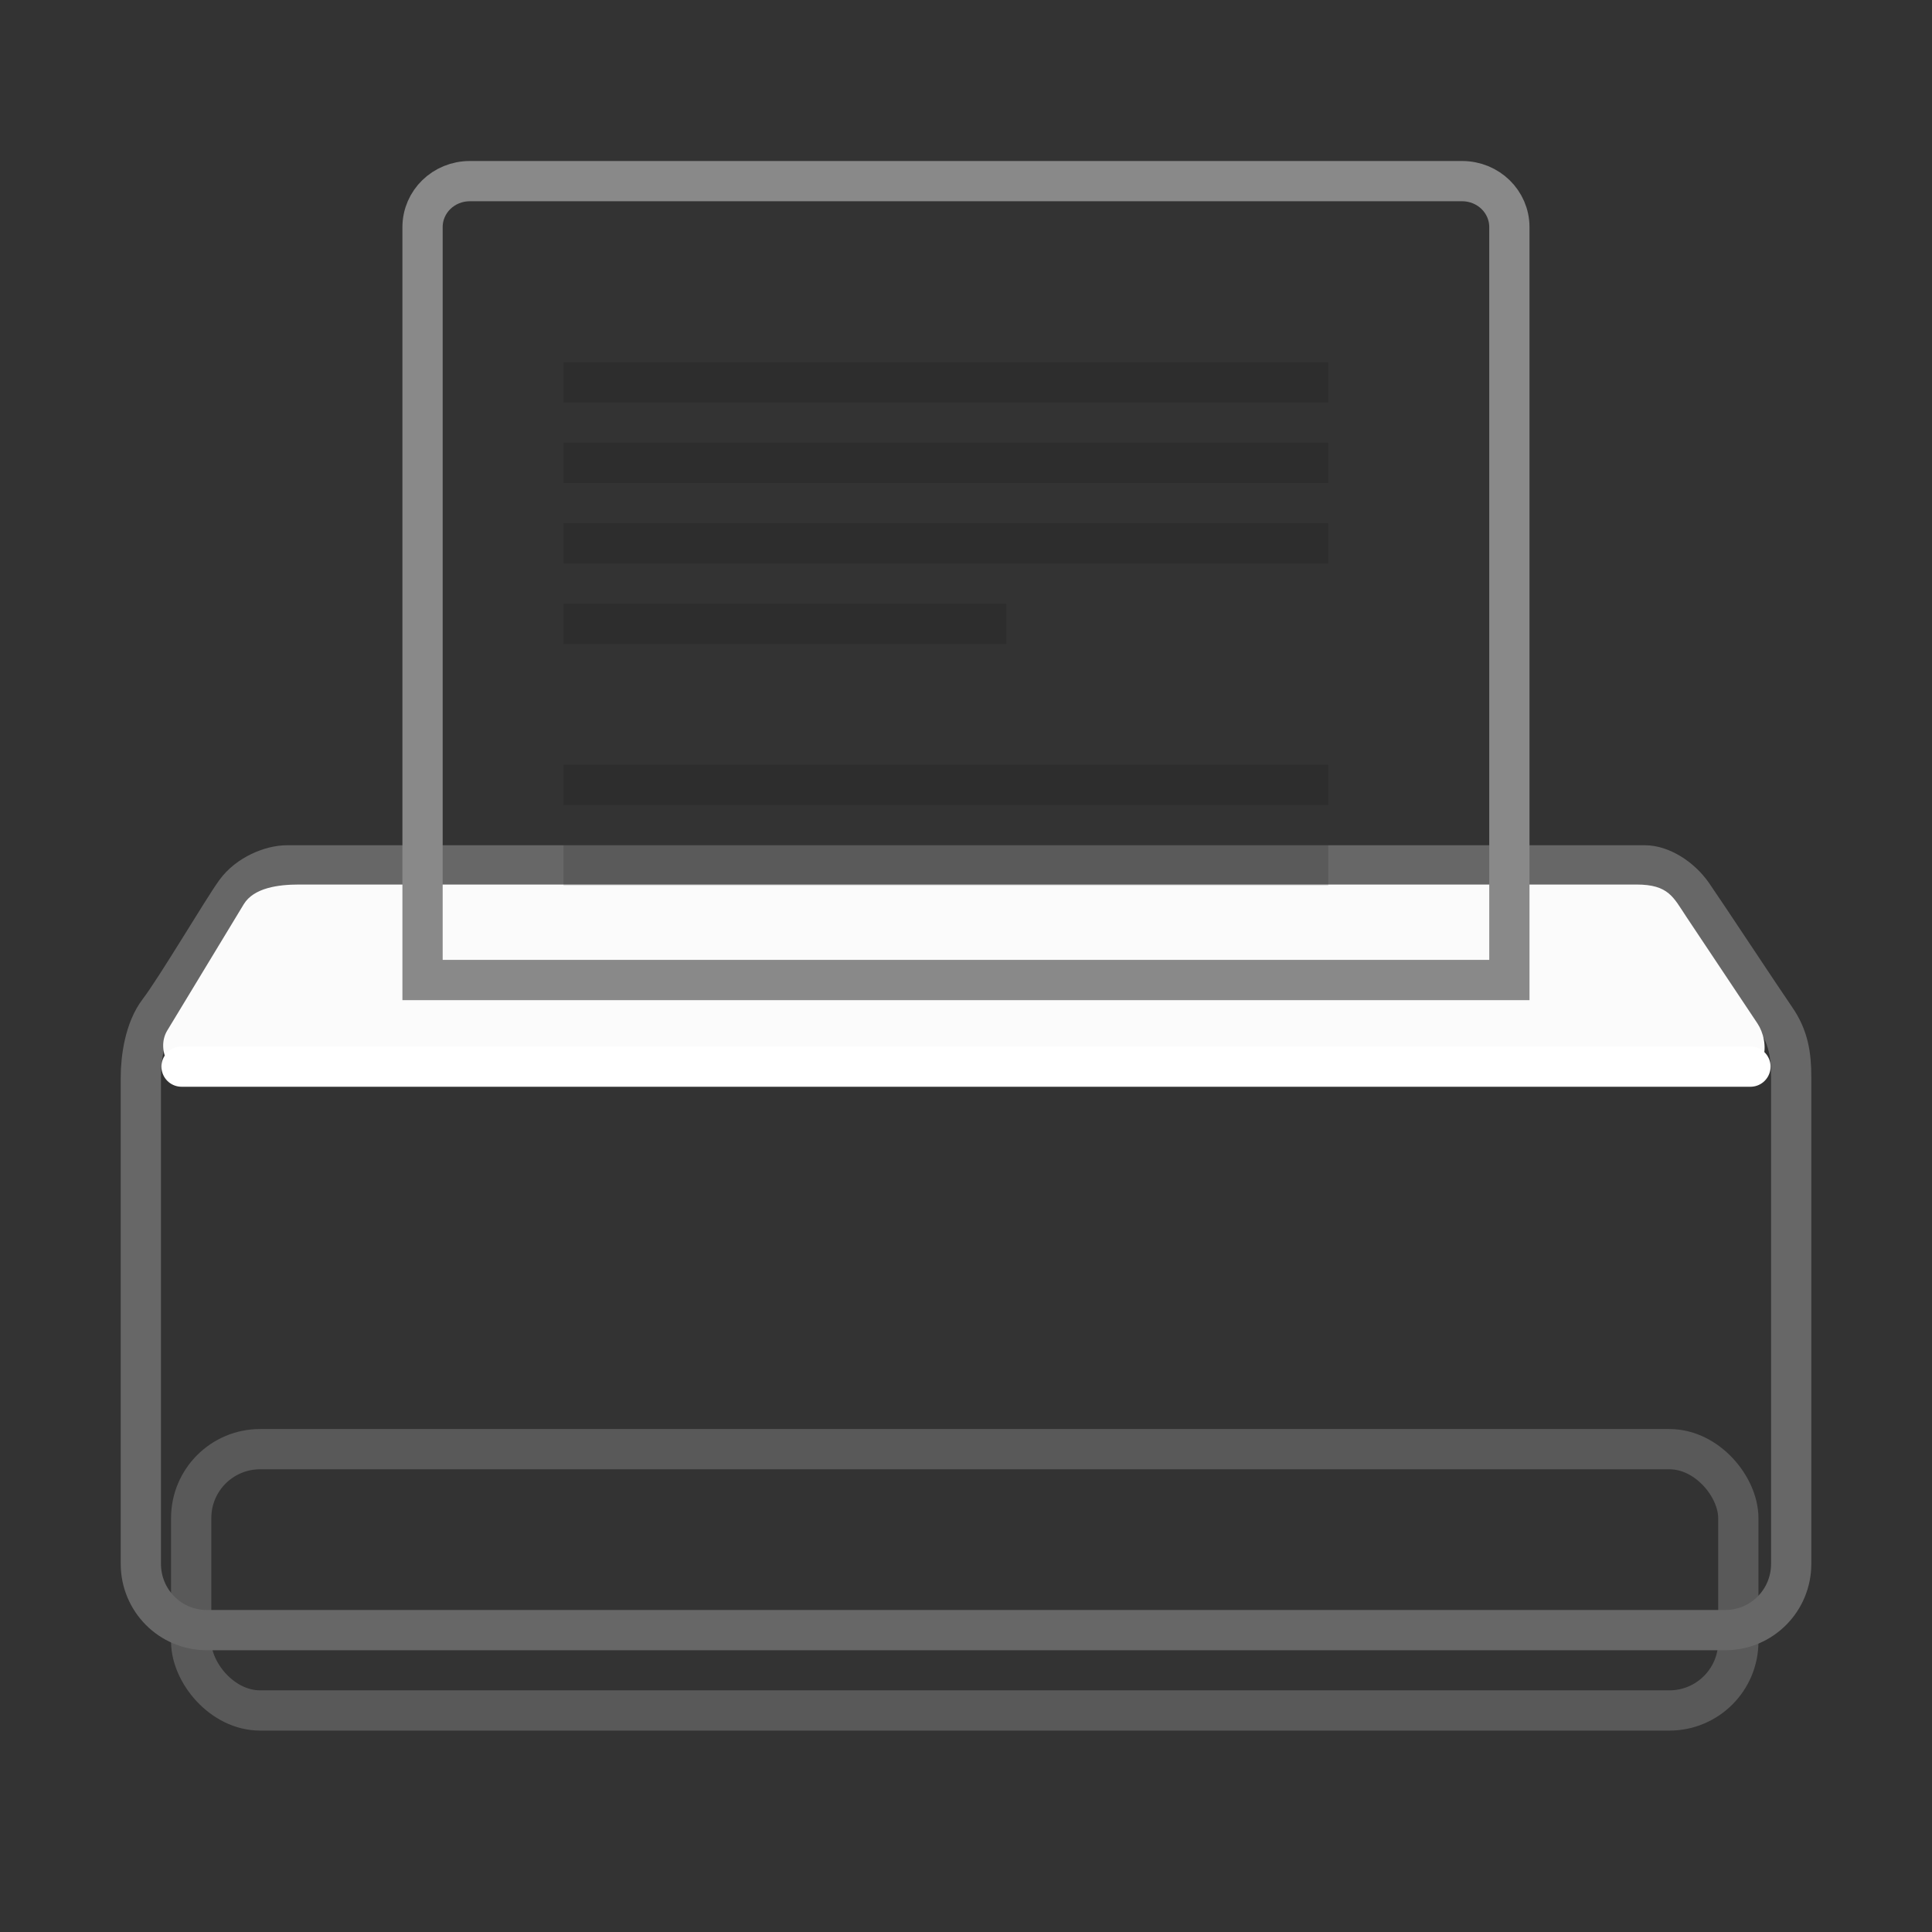 <?xml version="1.0" encoding="UTF-8" standalone="no"?>
<!-- Created with Inkscape (http://www.inkscape.org/) -->
<svg xmlns:dc="http://purl.org/dc/elements/1.1/" xmlns:cc="http://web.resource.org/cc/" xmlns:rdf="http://www.w3.org/1999/02/22-rdf-syntax-ns#" xmlns:svg="http://www.w3.org/2000/svg" xmlns="http://www.w3.org/2000/svg" xmlns:xlink="http://www.w3.org/1999/xlink" xmlns:sodipodi="http://inkscape.sourceforge.net/DTD/sodipodi-0.dtd" xmlns:inkscape="http://www.inkscape.org/namespaces/inkscape" sodipodi:docname="printer.svg" sodipodi:docbase="/home/jimmac/src/cvs/tango-icon-theme/scalable/devices" inkscape:version="0.43" sodipodi:version="0.32" id="svg2994" height="48px" width="48px">
  <rect width="100%" height="100%" fill="#333333" stroke="none"/>
  <defs id="defs3">
    <linearGradient inkscape:collect="always" id="linearGradient7612">
      <stop style="stop-color: rgb(0, 0, 0); stop-opacity: 1;" offset="0" id="stop7614"/>
      <stop style="stop-color: rgb(0, 0, 0); stop-opacity: 0;" offset="1" id="stop7616"/>
    </linearGradient>
    <radialGradient inkscape:collect="always" xlink:href="#linearGradient7612" id="radialGradient7618" cx="24" cy="41.875" fx="24" fy="41.875" r="19.125" gradientTransform="matrix(1, 0, 0, 0.333, 0, 27.917)" gradientUnits="userSpaceOnUse"/>
    <linearGradient id="linearGradient4762">
      <stop style="stop-color: rgb(255, 255, 255); stop-opacity: 0.124;" offset="0" id="stop4764"/>
      <stop id="stop4768" offset="0.103" style="stop-color: rgb(255, 255, 255); stop-opacity: 1;"/>
      <stop style="stop-color: rgb(255, 255, 255); stop-opacity: 0;" offset="1" id="stop4766"/>
    </linearGradient>
    <linearGradient id="linearGradient4741">
      <stop id="stop4743" offset="0" style="stop-color: rgb(220, 220, 218); stop-opacity: 1;"/>
      <stop id="stop4745" offset="1" style="stop-color: rgb(186, 185, 183); stop-opacity: 1;"/>
    </linearGradient>
    <linearGradient id="linearGradient4733">
      <stop id="stop4735" offset="0" style="stop-color: rgb(0, 0, 0); stop-opacity: 0.237;"/>
      <stop id="stop4737" offset="1" style="stop-color: rgb(0, 0, 0); stop-opacity: 0;"/>
    </linearGradient>
    <linearGradient id="linearGradient4698">
      <stop id="stop4700" offset="0" style="stop-color: rgb(255, 255, 253); stop-opacity: 1;"/>
      <stop style="stop-color: rgb(187, 187, 185); stop-opacity: 1;" offset="0.5" id="stop4706"/>
      <stop id="stop4702" offset="1" style="stop-color: rgb(0, 0, 0); stop-opacity: 1;"/>
    </linearGradient>
    <linearGradient id="linearGradient4688">
      <stop id="stop4690" offset="0" style="stop-color: rgb(102, 102, 102); stop-opacity: 1;"/>
      <stop id="stop4692" offset="1" style="stop-color: rgb(0, 0, 0); stop-opacity: 0;"/>
    </linearGradient>
    <linearGradient id="linearGradient4680" inkscape:collect="always">
      <stop id="stop4682" offset="0" style="stop-color: rgb(247, 246, 245); stop-opacity: 1;"/>
      <stop id="stop4684" offset="1" style="stop-color: rgb(247, 246, 245); stop-opacity: 0;"/>
    </linearGradient>
    <linearGradient id="linearGradient4668">
      <stop id="stop4670" offset="0" style="stop-color: rgb(142, 141, 135); stop-opacity: 1;"/>
      <stop style="stop-color: rgb(203, 201, 193); stop-opacity: 1;" offset="0.276" id="stop4676"/>
      <stop id="stop4672" offset="1" style="stop-color: rgb(142, 141, 135); stop-opacity: 1;"/>
    </linearGradient>
    <linearGradient id="linearGradient259">
      <stop id="stop260" offset="0" style="stop-color: rgb(224, 224, 224); stop-opacity: 1;"/>
      <stop style="stop-color: rgb(255, 255, 255); stop-opacity: 1;" offset="0.405" id="stop4886"/>
      <stop style="stop-color: rgb(205, 205, 205); stop-opacity: 1;" offset="0.534" id="stop4884"/>
      <stop id="stop261" offset="1" style="stop-color: rgb(73, 73, 73); stop-opacity: 1;"/>
    </linearGradient>
    <linearGradient id="linearGradient15662">
      <stop id="stop15664" offset="0" style="stop-color: rgb(255, 255, 255); stop-opacity: 0;"/>
      <stop id="stop15666" offset="1" style="stop-color: rgb(248, 248, 248); stop-opacity: 1;"/>
    </linearGradient>
    <radialGradient r="2.123" fy="26.926" fx="9.13" cy="26.926" cx="9.13" gradientUnits="userSpaceOnUse" id="radialGradient1433" xlink:href="#linearGradient4698" inkscape:collect="always"/>
    <linearGradient y2="72.064" x2="9.913" y1="57.228" x1="9.87" gradientTransform="matrix(2.772, 0, 0, 0.361, 0.619, 2.884)" gradientUnits="userSpaceOnUse" id="linearGradient1447" xlink:href="#linearGradient4733" inkscape:collect="always"/>
    <linearGradient y2="54.136" x2="10.338" y1="64.652" x1="10.338" gradientTransform="matrix(2.37, 0, 0, 0.422, 0, 2)" gradientUnits="userSpaceOnUse" id="linearGradient1451" xlink:href="#linearGradient4680" inkscape:collect="always"/>
    <linearGradient y2="62.282" x2="9.705" y1="70.725" x1="9.732" gradientTransform="matrix(2.37, 0, 0, 0.422, 0, 2)" gradientUnits="userSpaceOnUse" id="linearGradient1453" xlink:href="#linearGradient4688" inkscape:collect="always"/>
    <linearGradient y2="19.337" x2="20.718" y1="25.14" x1="20.771" gradientTransform="matrix(1.199, 0, 0, 0.854, -0.143, 2.035)" gradientUnits="userSpaceOnUse" id="linearGradient1456" xlink:href="#linearGradient15662" inkscape:collect="always"/>
    <linearGradient y2="25.247" x2="24.79" y1="3.679" x1="25.057" gradientTransform="matrix(0.946, 0, 0, 1.076, 0.05, 4.095)" gradientUnits="userSpaceOnUse" id="linearGradient1459" xlink:href="#linearGradient259" inkscape:collect="always"/>
    <linearGradient y2="58.831" x2="15.488" y1="32.539" x1="15.388" gradientTransform="matrix(1.493, 0, 0, 0.669, 0.082, 2)" gradientUnits="userSpaceOnUse" id="linearGradient1464" xlink:href="#linearGradient4762" inkscape:collect="always"/>
    <linearGradient y2="88.295" x2="18.972" y1="88.295" x1="1.846" gradientTransform="matrix(2.292, 0, 0, 0.434, 0.089, 2)" gradientUnits="userSpaceOnUse" id="linearGradient1468" xlink:href="#linearGradient4741" inkscape:collect="always"/>
    <linearGradient y2="88.295" x2="18.972" y1="88.295" x1="1.846" gradientTransform="matrix(2.303, 0, 0, 0.438, 0, 0.584)" gradientUnits="userSpaceOnUse" id="linearGradient1471" xlink:href="#linearGradient4668" inkscape:collect="always"/>
  </defs>
  <sodipodi:namedview inkscape:window-y="256" inkscape:window-x="491" inkscape:window-height="633" inkscape:window-width="750" inkscape:guide-bbox="true" showguides="true" inkscape:document-units="px" inkscape:grid-bbox="true" showgrid="false" inkscape:current-layer="layer1" inkscape:cy="38.971937" inkscape:cx="32.267632" inkscape:zoom="1" inkscape:pageshadow="2" inkscape:pageopacity="0.0" borderopacity="0.09" bordercolor="#666666" pagecolor="#ffffff" id="base" inkscape:showpageshadow="false"/>
  <g inkscape:groupmode="layer" inkscape:label="Layer 1" id="layer1">
    <path sodipodi:type="arc" style="opacity: 1; color: rgb(0, 0, 0); fill: url(&quot;#radialGradient7618&quot;) rgb(0, 0, 0); fill-opacity: 1; fill-rule: nonzero; stroke: none; stroke-width: 4; stroke-linecap: round; stroke-linejoin: round; marker: none; stroke-miterlimit: 4; stroke-dasharray: none; stroke-dashoffset: 0pt; stroke-opacity: 1; visibility: visible; display: inline; overflow: visible;" id="path7610" sodipodi:cx="24.000000" sodipodi:cy="41.875000" sodipodi:rx="19.125000" sodipodi:ry="6.3750000" d="M 43.125 41.875 A 19.125 6.375 0 1 1  4.875,41.875 A 19.125 6.375 0 1 1  43.125 41.875 z" transform="translate(-0.312, -2.007)"/>
    <rect ry="1.712" rx="1.712" y="36.004" x="4.75" height="6.492" width="38.438" id="rect4652" style="fill: url(&quot;#linearGradient1471&quot;) rgb(0, 0, 0); fill-opacity: 1; stroke: rgb(89, 89, 89); stroke-width: 1; stroke-miterlimit: 4; stroke-opacity: 1;"/>
    <path sodipodi:nodetypes="cssssssssssss" id="rect4609" d="M 7.131,21.5 L 40.871,21.5 C 41.256,21.5 41.748,21.788 42.051,22.224 C 42.354,22.66 43.788,24.834 44.109,25.298 C 44.431,25.762 44.502,26.202 44.502,26.774 L 44.502,38.851 C 44.502,39.765 43.77,40.5 42.861,40.5 L 5.14,40.5 C 4.231,40.5 3.499,39.765 3.499,38.851 L 3.499,26.774 C 3.499,26.28 3.6,25.572 3.946,25.121 C 4.381,24.552 5.55,22.573 5.858,22.153 C 6.166,21.733 6.732,21.5 7.131,21.5 z " style="color: rgb(0, 0, 0); fill: url(&quot;#linearGradient1468&quot;) rgb(0, 0, 0); fill-opacity: 1; fill-rule: nonzero; stroke: rgb(103, 103, 103); stroke-width: 1; stroke-linecap: butt; stroke-linejoin: miter; marker: none; stroke-miterlimit: 4; stroke-dashoffset: 0pt; stroke-opacity: 1; visibility: visible; display: inline; overflow: visible;"/>
    <path sodipodi:nodetypes="cssssssss" id="path4718" d="M 7.425,21.976 C 6.922,21.976 6.305,22.054 6.055,22.467 L 4.154,25.605 C 3.872,26.071 4.188,26.868 5.087,26.868 L 42.731,26.868 C 44.041,26.868 43.951,25.858 43.664,25.428 L 41.896,22.776 C 41.576,22.296 41.459,21.976 40.659,21.976 L 7.425,21.976 z " style="fill: rgb(251, 251, 251); fill-opacity: 1; fill-rule: evenodd; stroke: none; stroke-width: 1px; stroke-linecap: butt; stroke-linejoin: miter; stroke-opacity: 1;"/>
    <path style="color: rgb(0, 0, 0); fill: none; fill-opacity: 1; fill-rule: nonzero; stroke: url(&quot;#linearGradient1464&quot;) rgb(0, 0, 0); stroke-width: 0.947; stroke-linecap: butt; stroke-linejoin: miter; marker: none; stroke-miterlimit: 4; stroke-dashoffset: 0pt; stroke-opacity: 1; visibility: visible; display: inline; overflow: visible;" d="M 7.605,22.446 L 40.433,22.446 C 40.798,22.446 41.266,22.719 41.554,23.131 C 41.842,23.544 42.85,25.161 43.156,25.6 C 43.461,26.04 43.591,26.456 43.591,26.998 L 43.591,38.279 C 43.591,39.144 43.458,39.528 42.594,39.528 L 5.532,39.528 C 4.669,39.528 4.473,39.144 4.473,38.279 L 4.473,26.998 C 4.473,26.53 4.693,25.86 5.021,25.433 C 5.435,24.894 6.104,23.462 6.397,23.064 C 6.689,22.667 7.227,22.446 7.605,22.446 z " id="path4750" sodipodi:nodetypes="cssssssssssss"/>
    <path sodipodi:nodetypes="ccccccc" id="rect15391" d="M 11.673,4.5 L 36.325,4.5 C 36.976,4.5 37.5,5.01 37.5,5.644 L 37.5,24.348 L 10.498,24.348 L 10.498,5.644 C 10.498,5.01 11.022,4.5 11.673,4.5 z " style="color: rgb(0, 0, 0); fill: url(&quot;#linearGradient1459&quot;) rgb(0, 0, 0); fill-opacity: 1; fill-rule: nonzero; stroke: rgb(137, 137, 137); stroke-width: 1; stroke-linecap: round; stroke-linejoin: miter; marker: none; stroke-miterlimit: 4; stroke-dashoffset: 0pt; stroke-opacity: 1; visibility: visible; display: block; overflow: visible;"/>
    <rect style="color: rgb(0, 0, 0); fill: none; fill-opacity: 1; fill-rule: nonzero; stroke: url(&quot;#linearGradient1456&quot;) rgb(0, 0, 0); stroke-width: 1; stroke-linecap: round; stroke-linejoin: round; marker: none; stroke-miterlimit: 4; stroke-dashoffset: 0pt; stroke-opacity: 1; visibility: visible; display: block; overflow: visible;" id="rect15660" width="25.001" height="18.836" x="11.499" y="5.499" ry="0.177" rx="0.177"/>
    <rect ry="1.712" rx="1.712" y="27.375" x="6.875" height="5.188" width="33.75" id="rect4678" style="fill: url(&quot;#linearGradient1451&quot;) rgb(0, 0, 0); fill-opacity: 1; stroke: url(&quot;#linearGradient1453&quot;) rgb(0, 0, 0); stroke-width: 1; stroke-miterlimit: 4; stroke-opacity: 1;"/>
    <path transform="translate(0, 2)" d="M 10.872 27.626 A 1.282 1.282 0 1 1  8.309,27.626 A 1.282 1.282 0 1 1  10.872 27.626 z" sodipodi:ry="1.2816310" sodipodi:rx="1.2816310" sodipodi:cy="27.626486" sodipodi:cx="9.5901356" id="path4696" style="fill: url(&quot;#radialGradient1433&quot;) rgb(0, 0, 0); fill-opacity: 1; stroke: none; stroke-width: 1; stroke-miterlimit: 4; stroke-opacity: 1;" sodipodi:type="arc"/>
    <path sodipodi:nodetypes="csscssssc" id="path4731" d="M 11.744,25.416 L 37.306,25.479 C 37.994,25.48 38.294,25.108 38.244,24.479 L 38.119,22.916 L 39.985,22.916 C 40.797,22.916 40.975,23.109 41.172,23.479 L 41.672,24.416 C 42.199,25.404 43.484,26.39 42.17,26.39 C 37.668,26.39 13.994,26.041 11.744,25.416 z " style="fill: url(&quot;#linearGradient1447&quot;) rgb(0, 0, 0); fill-opacity: 1; fill-rule: evenodd; stroke: none; stroke-width: 1px; stroke-linecap: butt; stroke-linejoin: miter; stroke-opacity: 1; opacity: 0.366;"/>
    <path style="fill: none; fill-opacity: 0.75; fill-rule: evenodd; stroke: rgb(255, 255, 255); stroke-width: 1px; stroke-linecap: round; stroke-linejoin: round; stroke-opacity: 1;" d="M 43.489,26.5 L 4.511,26.5" id="path4760" sodipodi:nodetypes="cc"/>
    <g transform="translate(0, 2)" style="opacity: 0.436;" id="g4849">
      <rect y="7" x="14" height="1" width="19" id="rect4833" style="color: rgb(0, 0, 0); fill: rgb(0, 0, 0); fill-opacity: 0.292; fill-rule: nonzero; stroke: none; stroke-width: 1; stroke-linecap: round; stroke-linejoin: round; marker: none; stroke-miterlimit: 4; stroke-dashoffset: 0pt; stroke-opacity: 1; visibility: visible; display: inline; overflow: visible;"/>
      <rect style="color: rgb(0, 0, 0); fill: rgb(0, 0, 0); fill-opacity: 0.292; fill-rule: nonzero; stroke: none; stroke-width: 1; stroke-linecap: round; stroke-linejoin: round; marker: none; stroke-miterlimit: 4; stroke-dashoffset: 0pt; stroke-opacity: 1; visibility: visible; display: inline; overflow: visible;" id="rect4835" width="19" height="1" x="14" y="9"/>
      <rect y="11" x="14" height="1" width="19" id="rect4837" style="color: rgb(0, 0, 0); fill: rgb(0, 0, 0); fill-opacity: 0.292; fill-rule: nonzero; stroke: none; stroke-width: 1; stroke-linecap: round; stroke-linejoin: round; marker: none; stroke-miterlimit: 4; stroke-dashoffset: 0pt; stroke-opacity: 1; visibility: visible; display: inline; overflow: visible;"/>
      <rect style="color: rgb(0, 0, 0); fill: rgb(0, 0, 0); fill-opacity: 0.292; fill-rule: nonzero; stroke: none; stroke-width: 1; stroke-linecap: round; stroke-linejoin: round; marker: none; stroke-miterlimit: 4; stroke-dashoffset: 0pt; stroke-opacity: 1; visibility: visible; display: inline; overflow: visible;" id="rect4839" width="11" height="1" x="14" y="13"/>
      <rect style="color: rgb(0, 0, 0); fill: rgb(0, 0, 0); fill-opacity: 0.292; fill-rule: nonzero; stroke: none; stroke-width: 1; stroke-linecap: round; stroke-linejoin: round; marker: none; stroke-miterlimit: 4; stroke-dashoffset: 0pt; stroke-opacity: 1; visibility: visible; display: inline; overflow: visible;" id="rect4843" width="19" height="1" x="14" y="17"/>
      <rect y="19" x="14" height="1" width="19" id="rect4845" style="color: rgb(0, 0, 0); fill: rgb(0, 0, 0); fill-opacity: 0.292; fill-rule: nonzero; stroke: none; stroke-width: 1; stroke-linecap: round; stroke-linejoin: round; marker: none; stroke-miterlimit: 4; stroke-dashoffset: 0pt; stroke-opacity: 1; visibility: visible; display: inline; overflow: visible;"/>
    </g>
  </g>
</svg>
